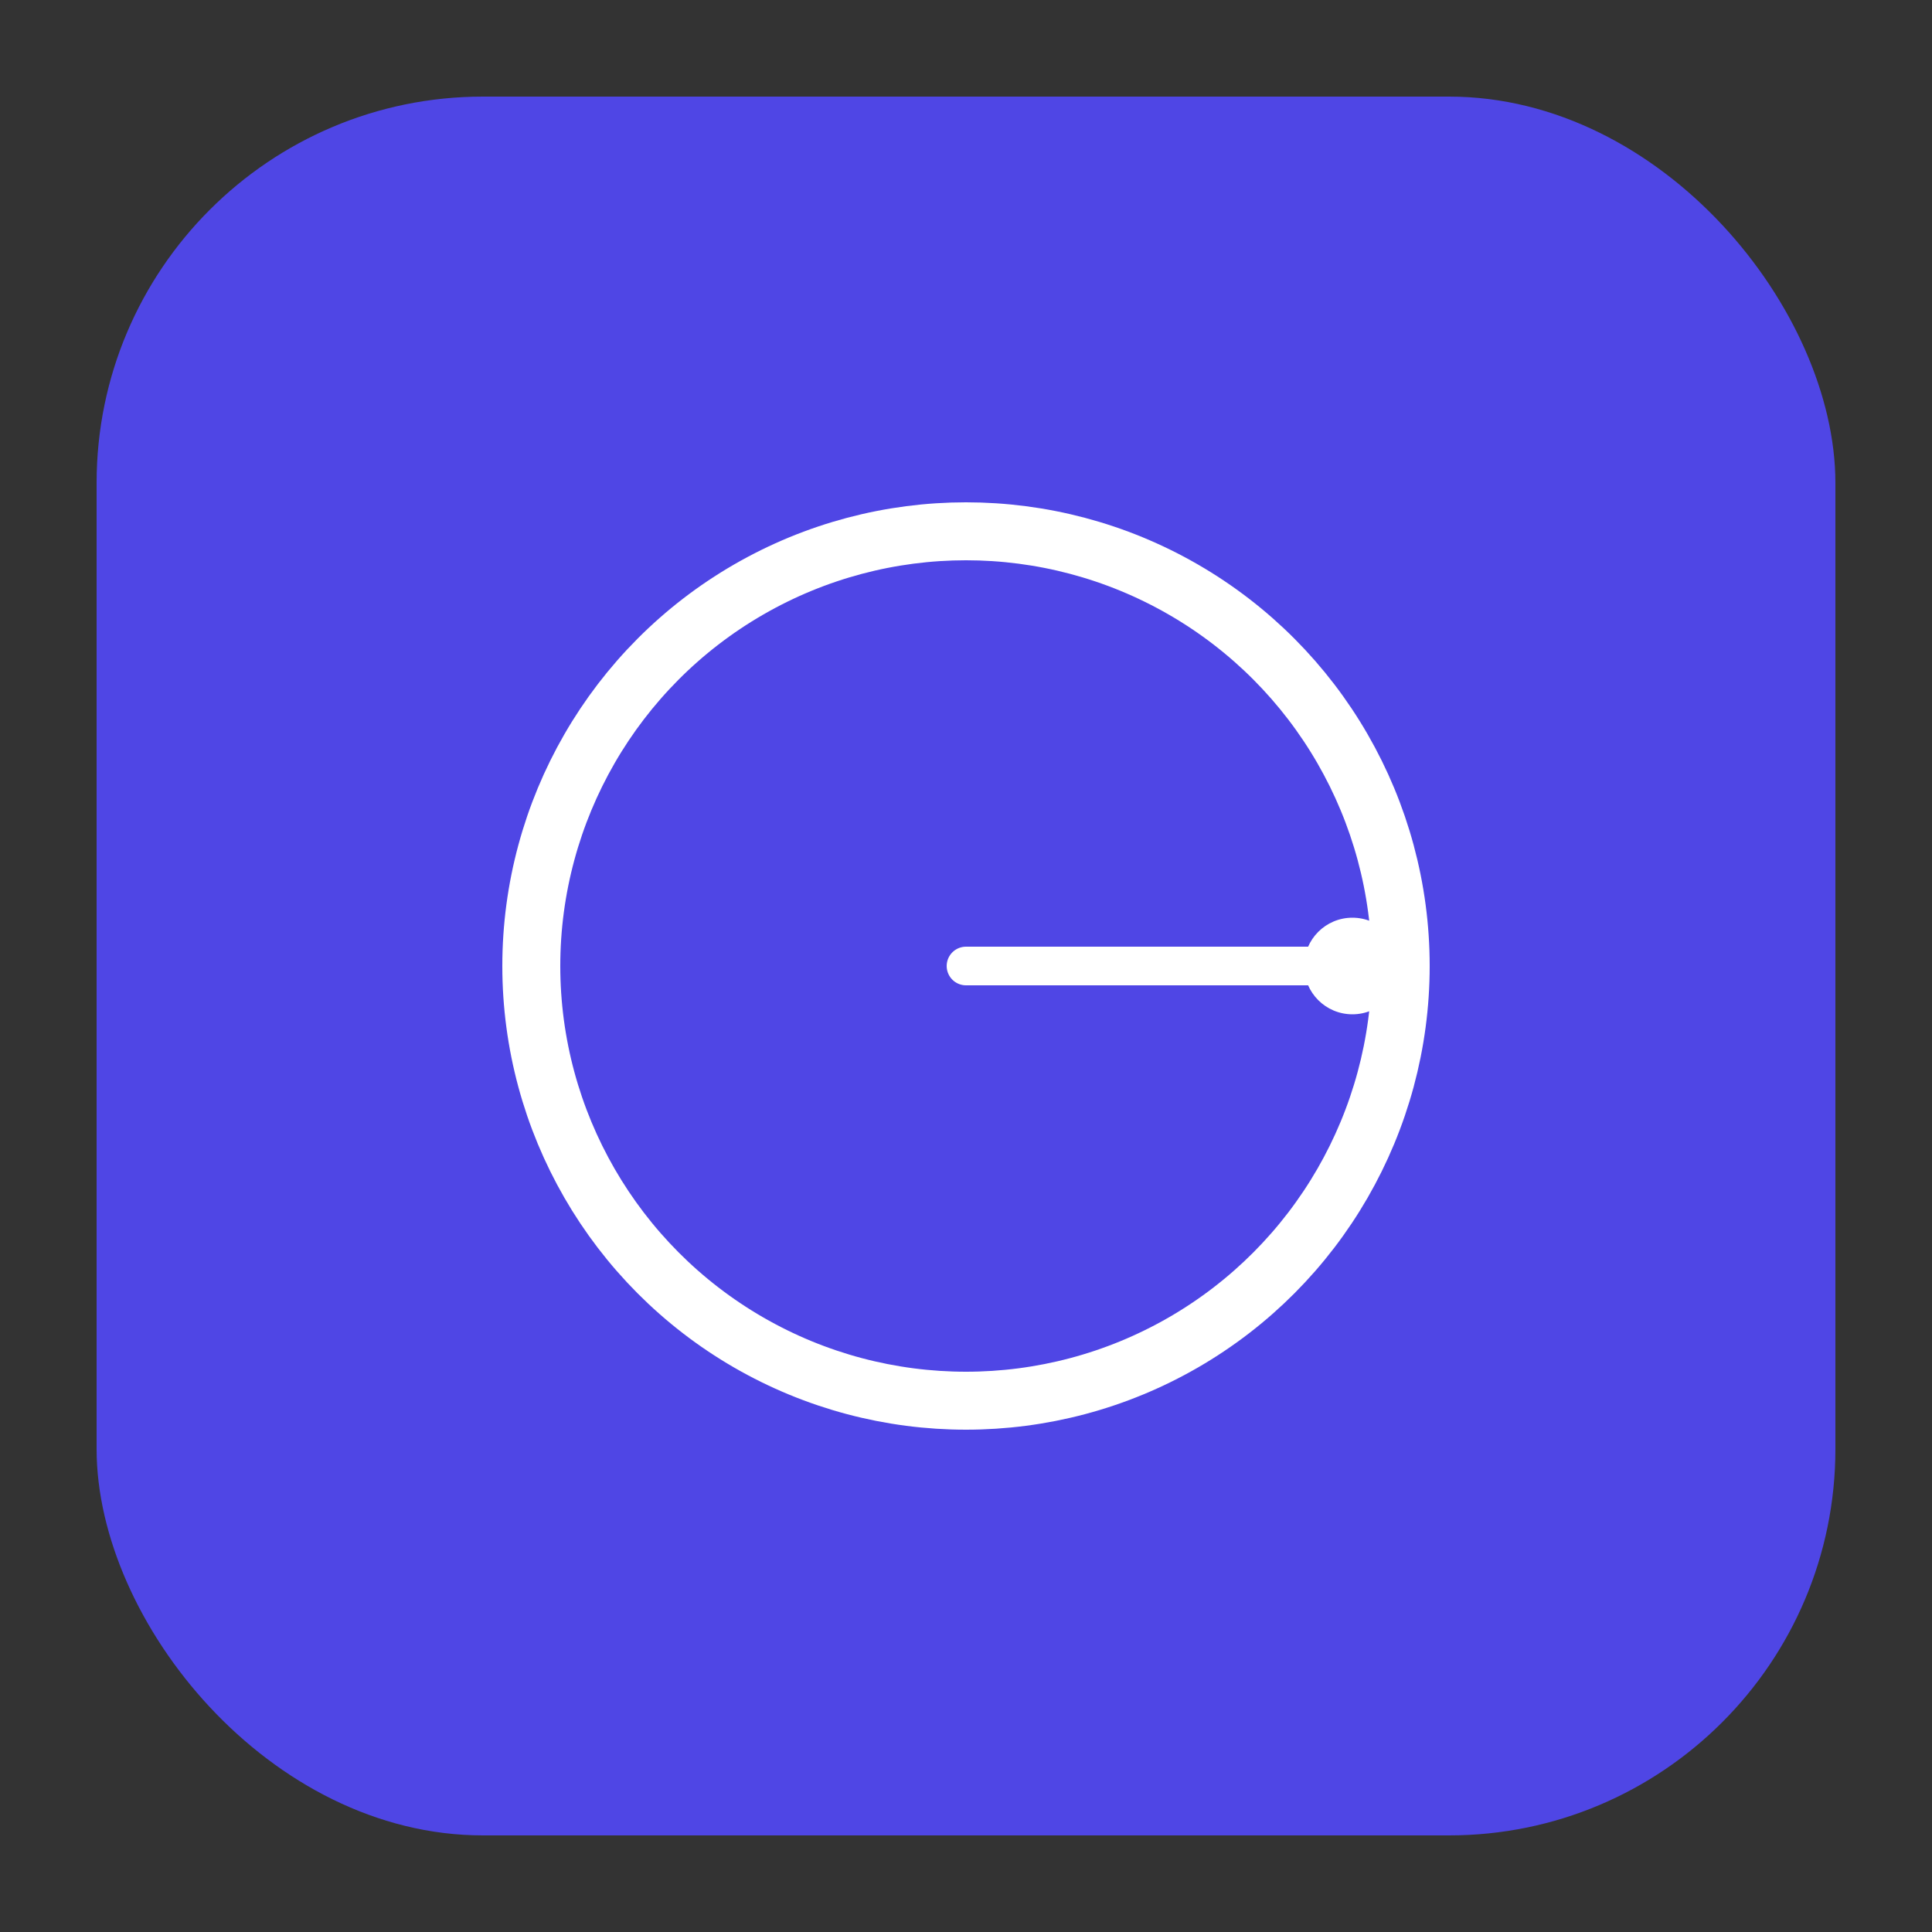 <svg width="200" height="200" viewBox="0 0 200 200" xmlns="http://www.w3.org/2000/svg">
  <rect x="0" y="0" width="200" height="200" fill="#333333" stroke="none"/>
  <!-- 背景 (丸みのある正方形) -->
  <rect x="10" y="10" width="180" height="180" rx="40" fill="#4f46e5" />
  
  <!-- 中央のレーダー風アイコン -->
  <circle cx="100" cy="100" r="45" stroke="#FFFFFF" stroke-width="6" fill="none" />
  <line x1="100" y1="100" x2="140" y2="100" stroke="#FFFFFF" stroke-width="4" stroke-linecap="round" />
  <circle cx="140" cy="100" r="5" fill="#FFFFFF" />
</svg>
